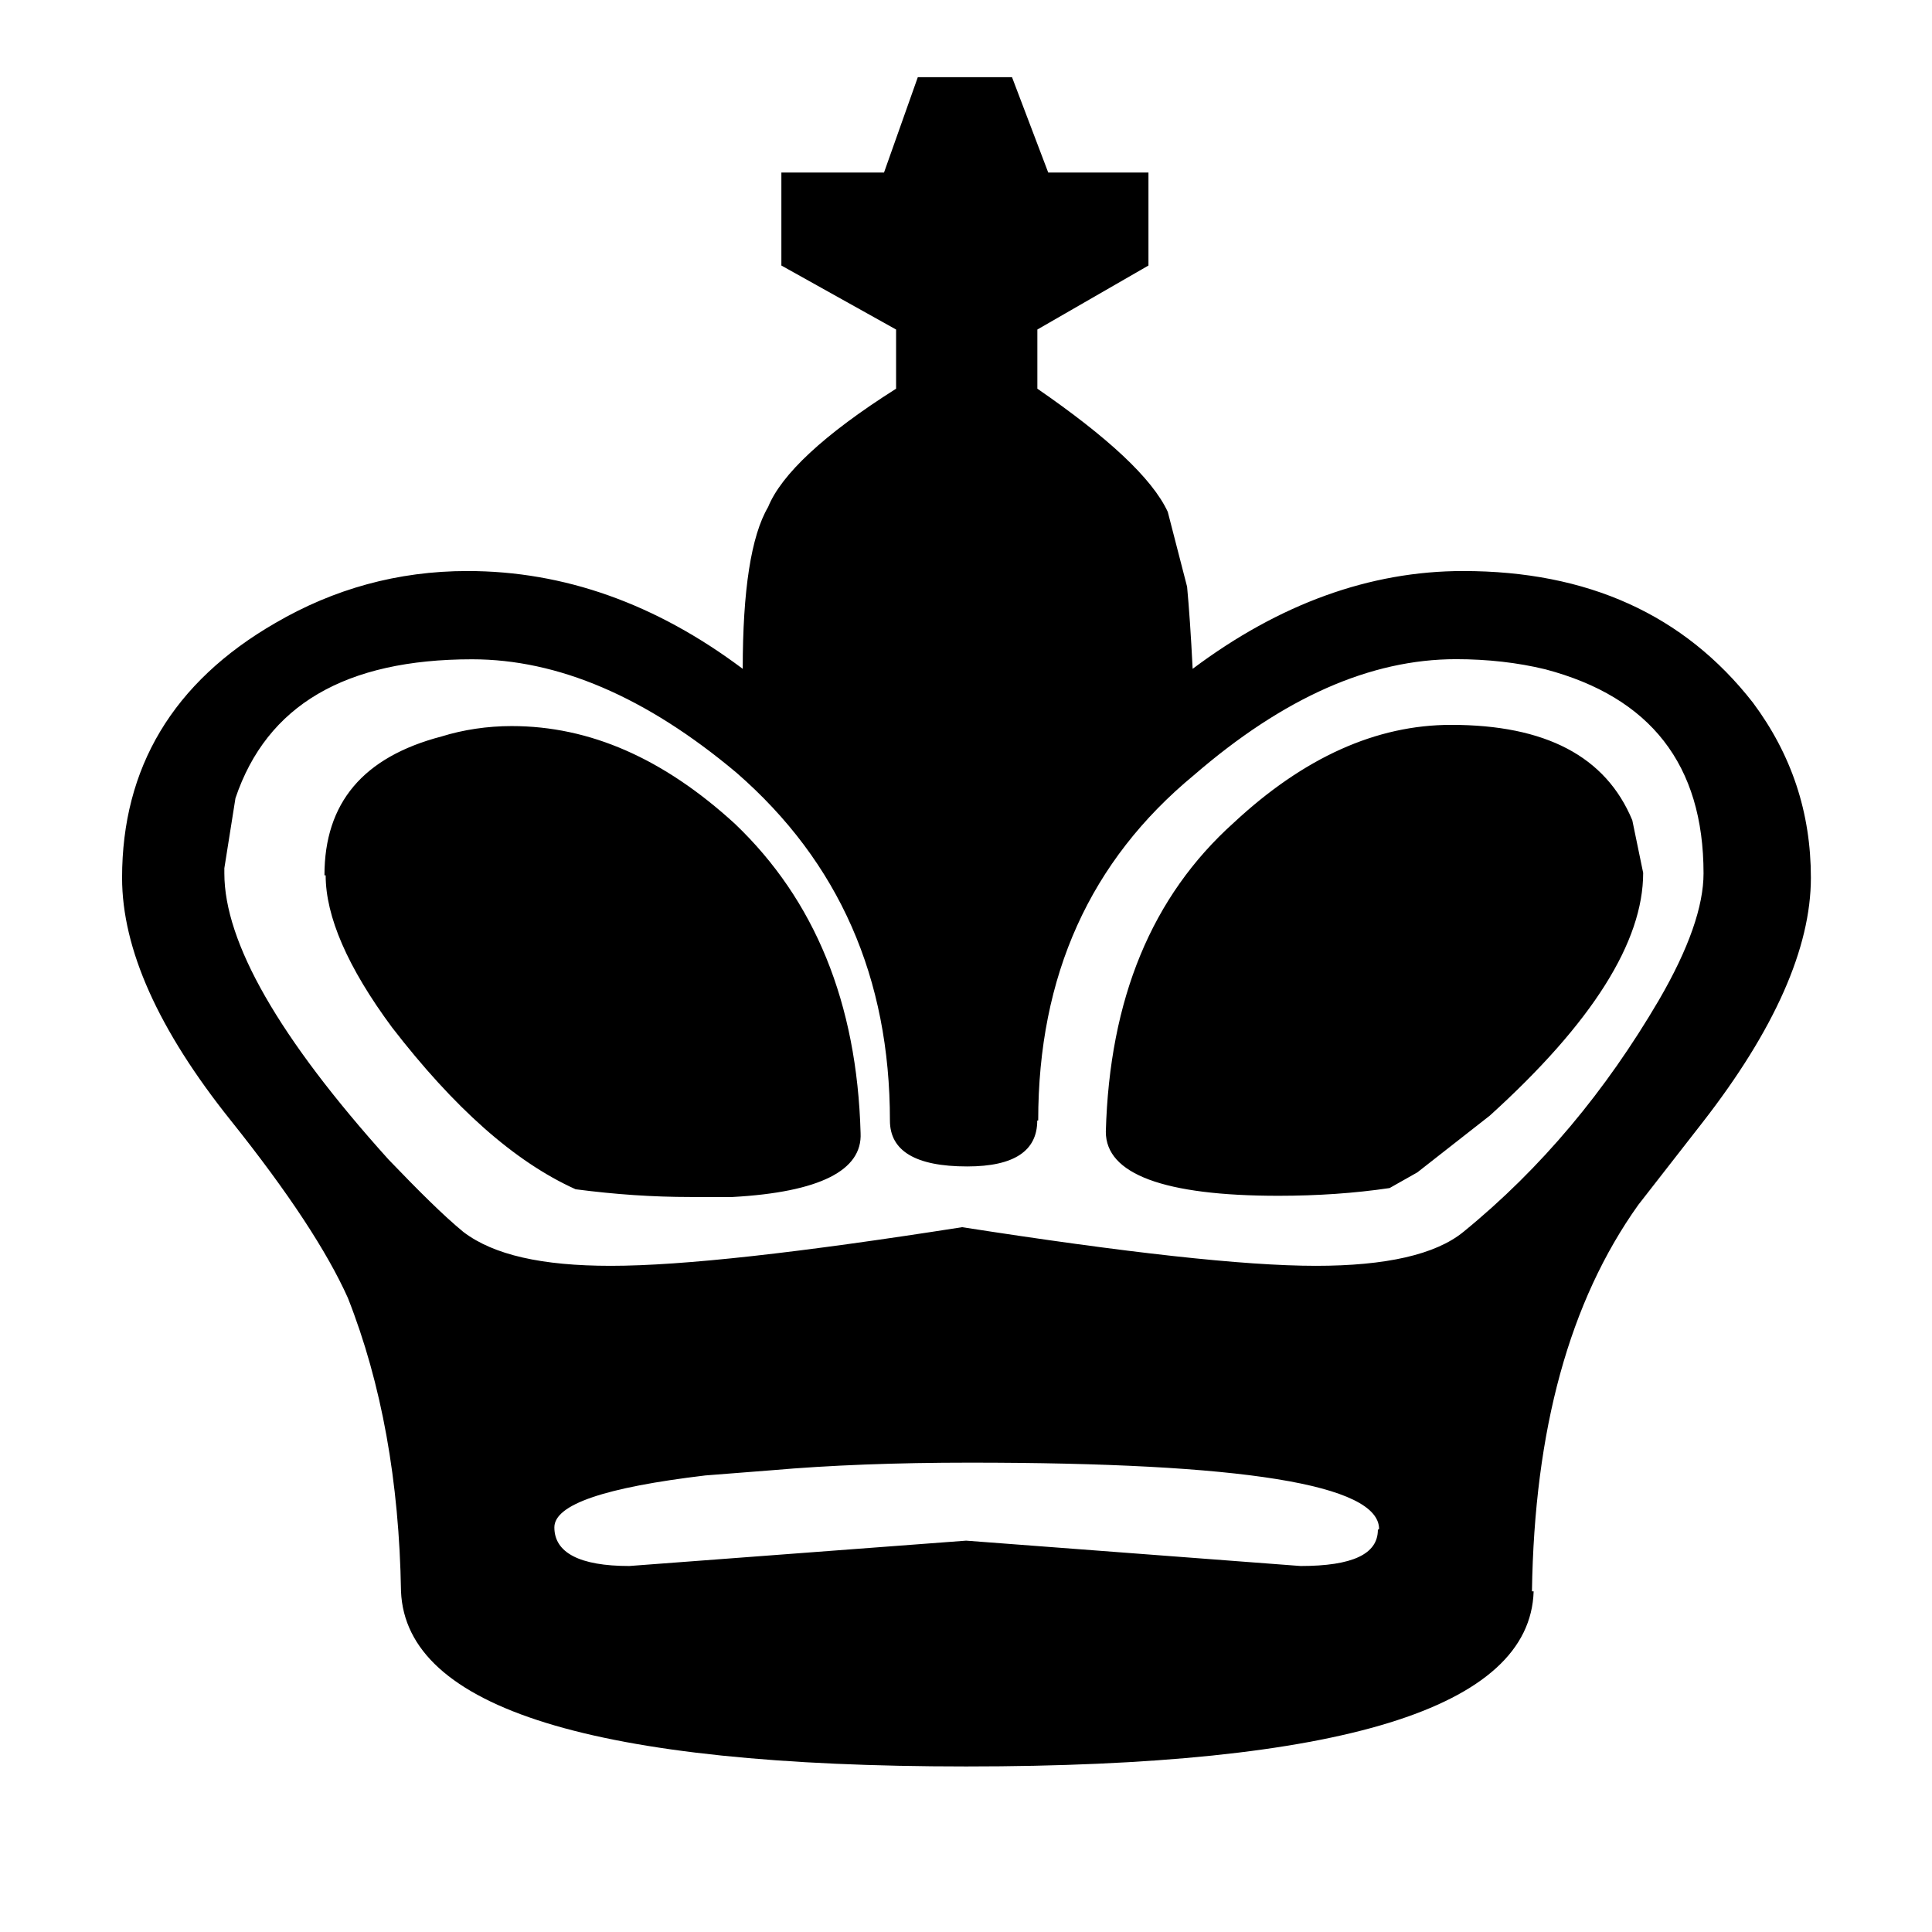 <svg width="16" height="16" version="1.0" viewBox="0 0 1600 1600" xmlns="http://www.w3.org/2000/svg"><style>@media (prefers-color-scheme:dark){path{fill:#fff}}</style><path d="M859 928c0 25-19 38-58 38-43 0-64-13-64-38 0-118-42-214-127-288-75-63-148-94-219-94-105 0-170 38-196 115l-9.2 58v4.3c0 57 45 136 136 237 25 26 45 46 62 60 25 19 65 28 122 28 60 0 157-11 291-32 135 21 233 32 293 32 58 0 99-9.3 122-28 65-53 118-117 162-192 25-43 37-78 37-105 0-90-44-146-131-169-23-5.6-48-8.4-74-8.4-71 0-143 32-217 96-86 71-129 166-129 286m501-205c0 57-42 124-127 201l-60 47-23 13c-29 4.3-60 6.4-92 6.4-95 0-143-18-143-53 3-110 38-195 106-256 58-54 118-81 180-81 78 0 128 26 150 79l9.3 45m-219 542c0-37-113-55-339-55-61 0-116 2.1-164 6.3l-55 4.3c-83 9.9-125 24-125 43 0 21 21 32 62 32l279-21 277 21c43 0 64-9.9 64-30m129 51c-3 97-160 145-470 145-308 0-464-48-468-145-1.5-91-16-172-44-243-17-38-49-87-97-147-60-75-90-142-90-201 0-91 42-162 127-211 48-28 101-43 159-43 80 0 156 27 228 81 0-65 6.9-110 21-134 11-27 46-60 106-98v-49l-95-53v-77h85l28-79h78l30 79h83v77l-92 53v49c58 40 95 74 108 102l16 62c1.6 17 3.2 40 4.6 68 72-54 147-81 224-81 103 0 183 36 240 109 32 43 48 91 48 145 0 58-30 126-90 203l-53 68c-57 80-86 186-88 320m-1000-593c0-60 32-98 97-115 18-5.6 38-8.6 58-8.6 65 0 126 27 185 81 66 63 101 148 104 256 1.6 31-34 49-106 53h-35c-31 0-62-2.1-95-6.4-51-23-101-68-152-134-37-50-55-92-55-126"/></svg>
